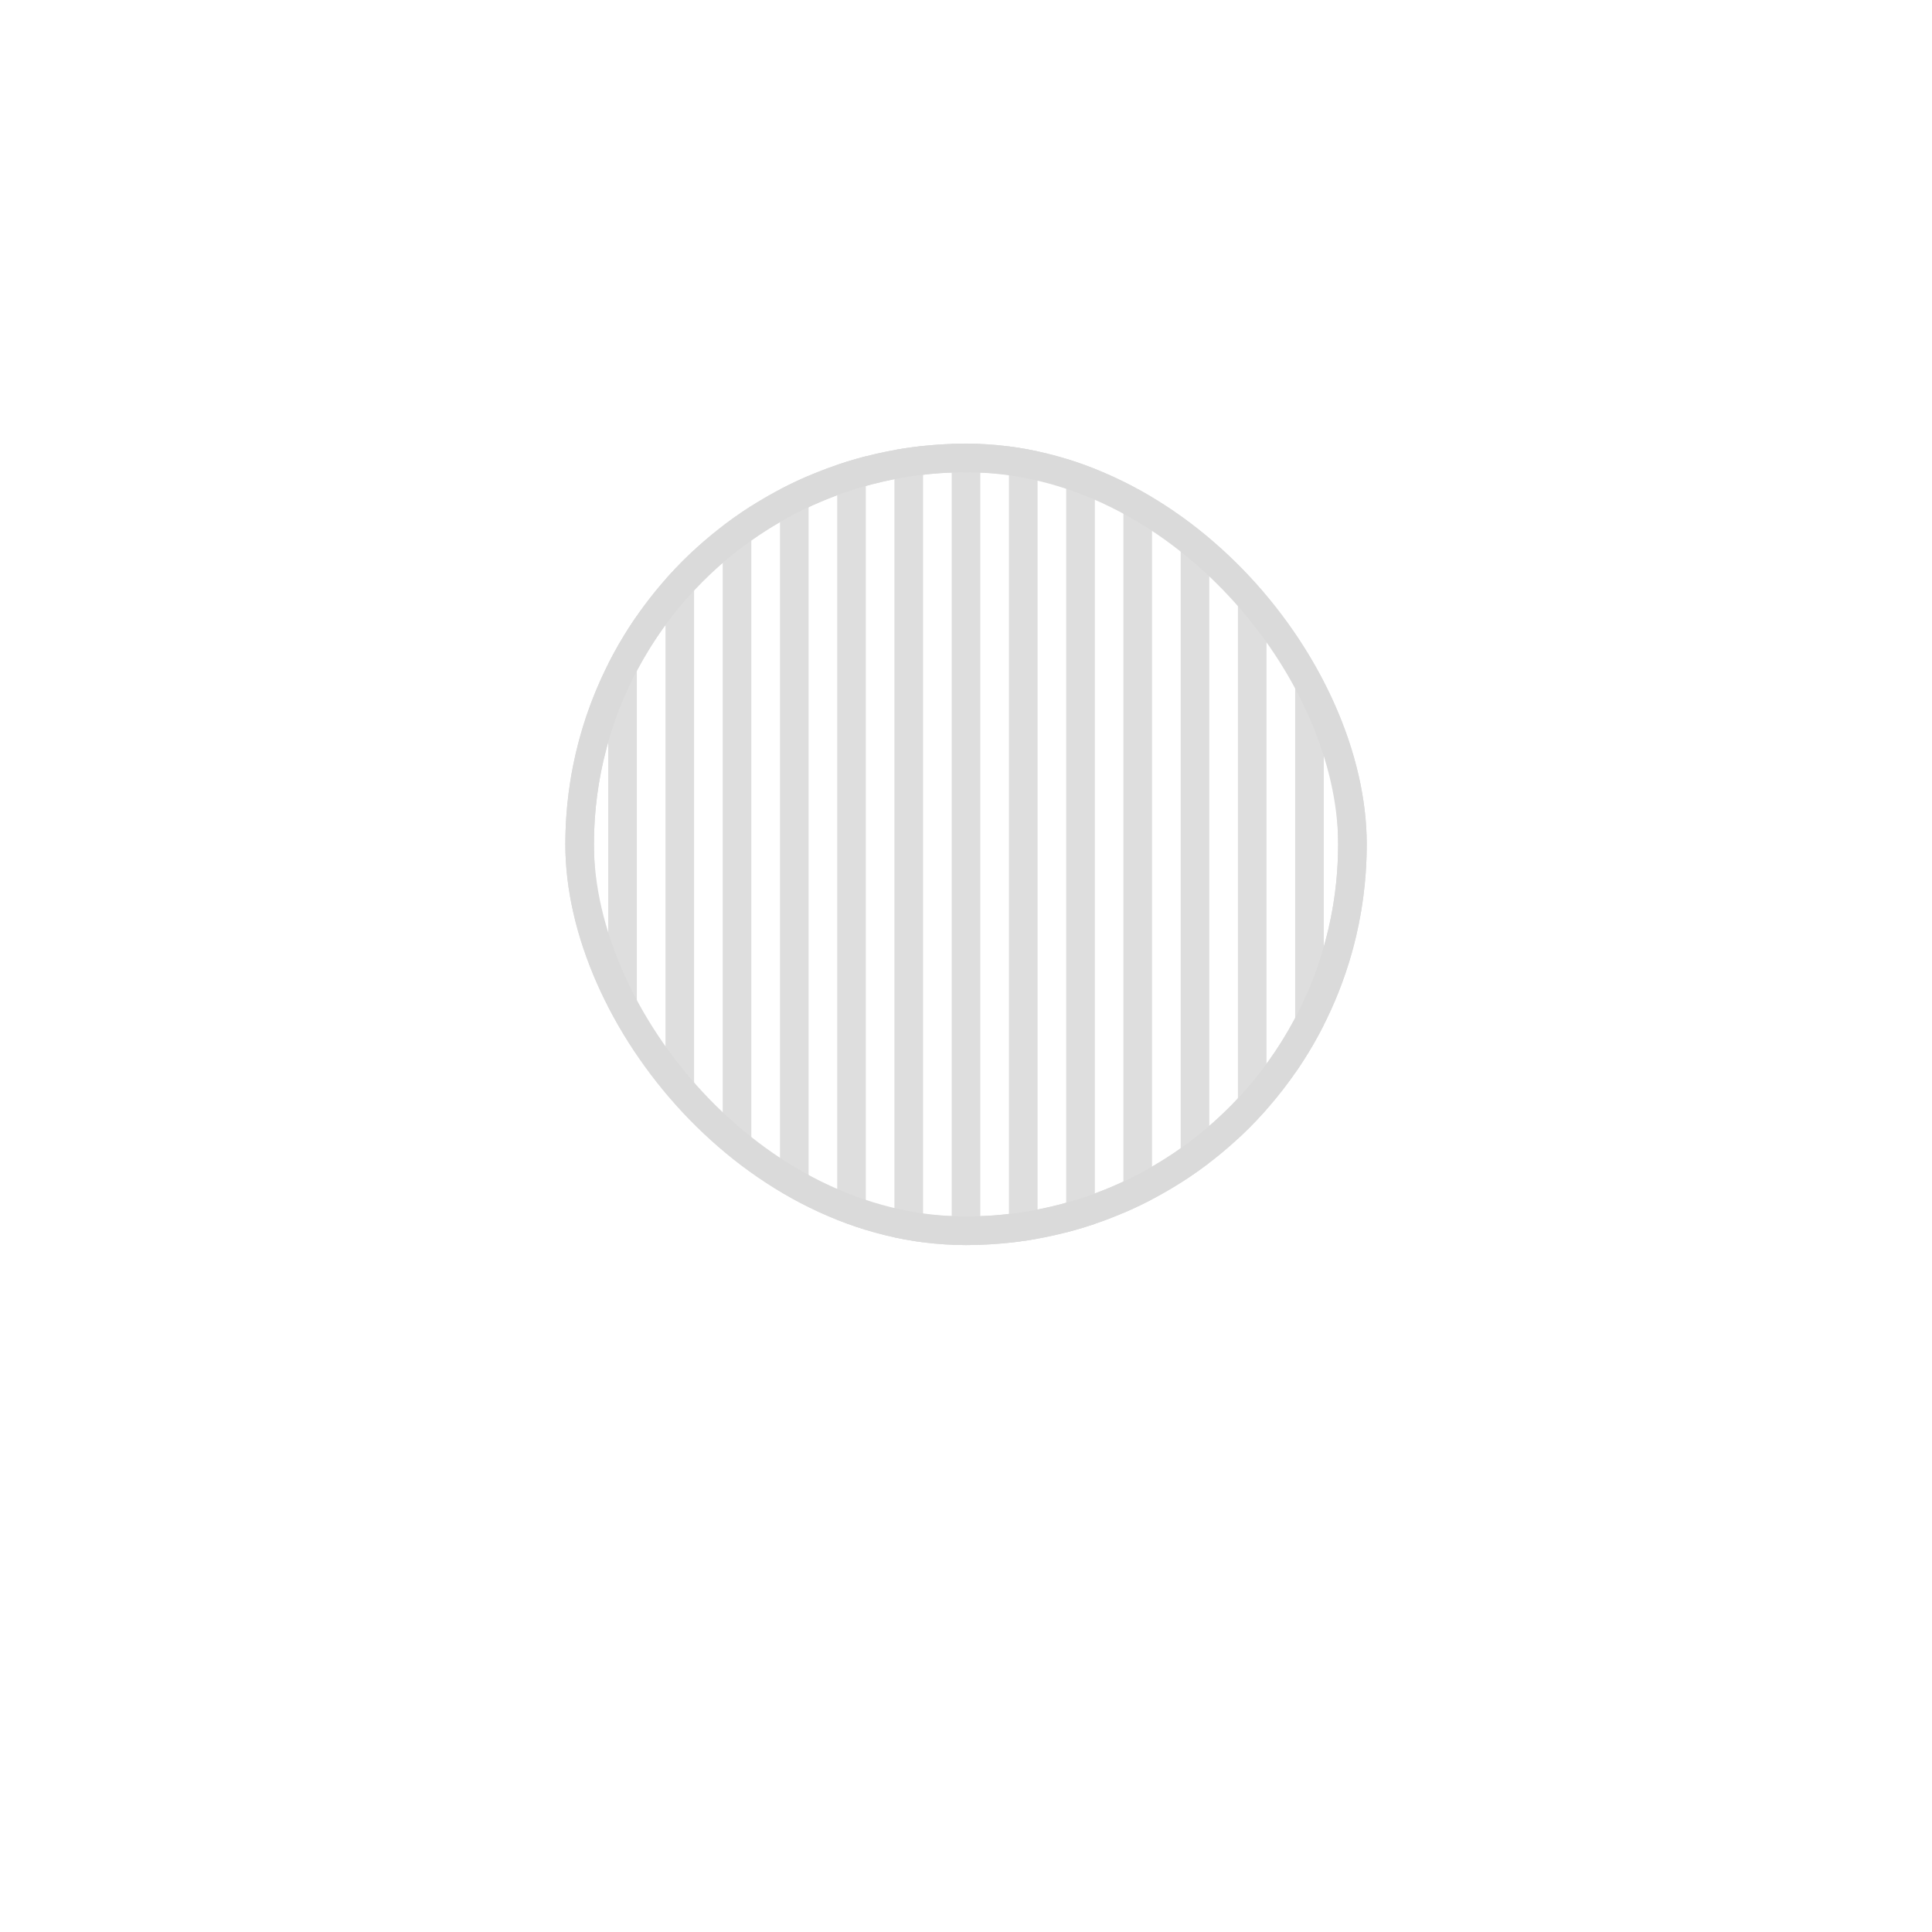 <svg xmlns="http://www.w3.org/2000/svg" width="54" height="54" fill="none" viewBox="0 0 54 54"><g filter="url(#filter0_di_19_12288)"><circle cx="27" cy="22" r="16" fill="#fff"/></g><g stroke-width=".8" filter="url(#filter1_i_19_12288)"><g clip-path="url(#clip0_19_12288)"><circle cx="27.001" cy="22" r="10.8" fill="#fff" stroke="#DBDBDB"/><path stroke="#DEDEDE" d="M17.4 10v24M19 10v24M20.6 10v24M22.201 10v24M23.8 10v24M25.4 10v24M27 10v24M28.6 10v24M30.201 10v24M31.8 10v24M33.4 10v24M35 10v24M36.6 10v24"/></g><rect width="21.6" height="21.6" x="16.201" y="11.2" stroke="#DADADA" rx="10.8"/></g><defs><filter id="filter0_di_19_12288" width="52.8" height="52.8" x=".6" y=".4" color-interpolation-filters="sRGB" filterUnits="userSpaceOnUse"><feFlood flood-opacity="0" result="BackgroundImageFix"/><feColorMatrix in="SourceAlpha" result="hardAlpha" values="0 0 0 0 0 0 0 0 0 0 0 0 0 0 0 0 0 0 127 0"/><feOffset dy="4.8"/><feGaussianBlur stdDeviation="5.2"/><feComposite in2="hardAlpha" operator="out"/><feColorMatrix values="0 0 0 0 0 0 0 0 0 0 0 0 0 0 0 0 0 0 0.25 0"/><feBlend in2="BackgroundImageFix" result="effect1_dropShadow_19_12288"/><feBlend in="SourceGraphic" in2="effect1_dropShadow_19_12288" result="shape"/><feColorMatrix in="SourceAlpha" result="hardAlpha" values="0 0 0 0 0 0 0 0 0 0 0 0 0 0 0 0 0 0 127 0"/><feOffset dy="-2.4"/><feGaussianBlur stdDeviation="1.2"/><feComposite in2="hardAlpha" k2="-1" k3="1" operator="arithmetic"/><feColorMatrix values="0 0 0 0 0 0 0 0 0 0 0 0 0 0 0 0 0 0 0.25 0"/><feBlend in2="shape" result="effect2_innerShadow_19_12288"/></filter><filter id="filter1_i_19_12288" width="22.4" height="24" x="15.801" y="10.8" color-interpolation-filters="sRGB" filterUnits="userSpaceOnUse"><feFlood flood-opacity="0" result="BackgroundImageFix"/><feBlend in="SourceGraphic" in2="BackgroundImageFix" result="shape"/><feColorMatrix in="SourceAlpha" result="hardAlpha" values="0 0 0 0 0 0 0 0 0 0 0 0 0 0 0 0 0 0 127 0"/><feOffset dy="1.6"/><feGaussianBlur stdDeviation="2"/><feComposite in2="hardAlpha" k2="-1" k3="1" operator="arithmetic"/><feColorMatrix values="0 0 0 0 0 0 0 0 0 0 0 0 0 0 0 0 0 0 0.16 0"/><feBlend in2="shape" result="effect1_innerShadow_19_12288"/></filter><clipPath id="clip0_19_12288"><rect width="22.4" height="22.4" x="15.801" y="10.8" fill="#fff" rx="11.2"/></clipPath></defs></svg>
